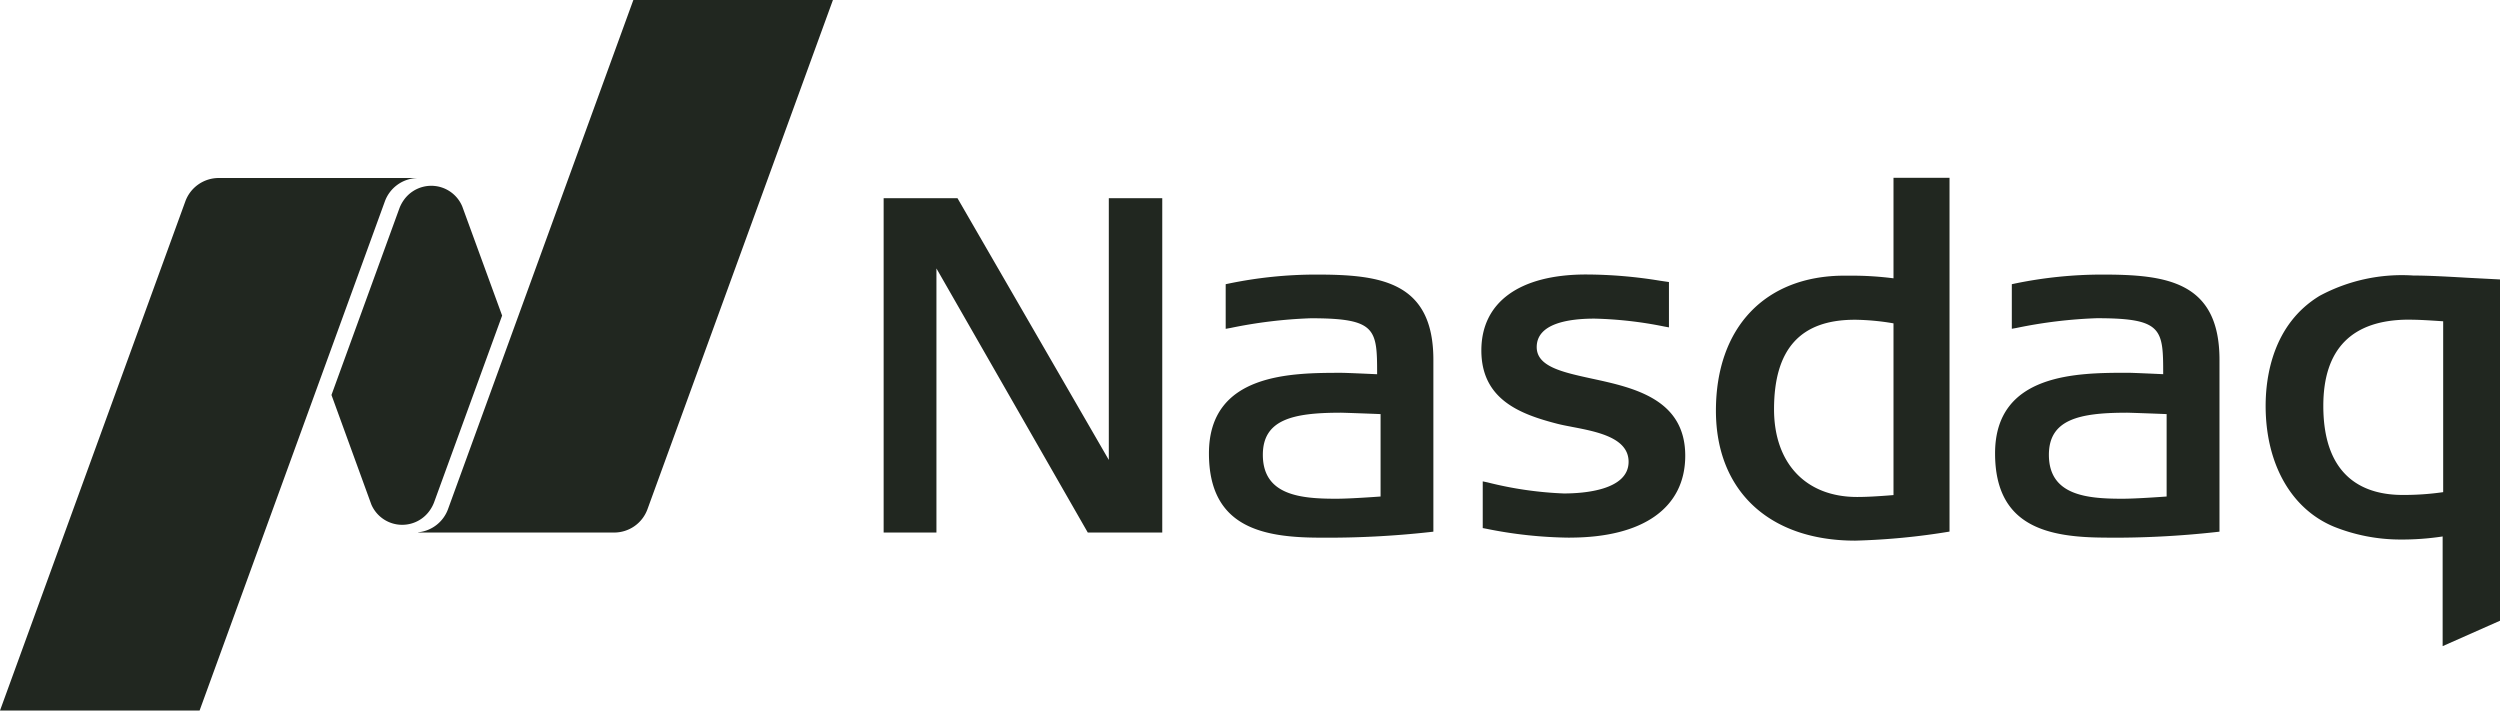 <svg id="NASDAQ_Logo" xmlns="http://www.w3.org/2000/svg" width="131.677" height="37.425" viewBox="0 0 131.677 37.425">
  <path id="Tracciato_443" data-name="Tracciato 443" d="M105.607,30.083c-4.525,0-7.336-2.621-7.336-6.845,0-4.384,2.594-7.112,6.772-7.112h.35a17.32,17.32,0,0,1,2.231.14V10.973h2.951V29.606a35.984,35.984,0,0,1-4.968.477m-.026-11.634c-2.859,0-4.249,1.543-4.249,4.715,0,2.848,1.677,4.619,4.372,4.619.518,0,1.111-.034,1.92-.1V18.638a12.84,12.84,0,0,0-2.043-.19M65.186,29.655,57.215,15.745l0,13.911H54.434V12.045h3.889l7.971,13.787,0-13.787h2.815v17.61Zm25.391.271a23.005,23.005,0,0,1-4.408-.471l-.18-.034v-2.46l.263.056a19.413,19.413,0,0,0,4.007.581c1.025,0,3.412-.161,3.412-1.669,0-1.265-1.65-1.583-2.975-1.837l-.084-.017c-.248-.046-.481-.093-.678-.143-1.944-.5-4.018-1.263-4.018-3.867,0-2.541,2.011-4,5.517-4a24.325,24.325,0,0,1,3.887.327l.477.07v2.388l-.254-.046a20.764,20.764,0,0,0-3.666-.415c-1.393,0-3.045.261-3.045,1.5,0,1.028,1.352,1.322,2.918,1.663,2.19.474,4.905,1.069,4.905,4.057,0,2.741-2.214,4.314-6.08,4.314m28.282,0c-3.054,0-5.883-.539-5.883-4.438,0-4.244,4.374-4.244,6.989-4.244.26,0,1.489.057,1.866.074,0-2.381-.033-2.948-3.486-2.948a25.006,25.006,0,0,0-4.231.511l-.256.046V16.576l.173-.037a22.76,22.76,0,0,1,4.585-.47c3.346,0,6.18.337,6.18,4.488v9.053l-.2.023a49.145,49.145,0,0,1-5.733.294m1.032-6.582c-2.522,0-4.084.371-4.084,2.217,0,2.137,1.993,2.314,3.864,2.314.7,0,1.953-.09,2.337-.117V23.418c-.54-.023-1.946-.074-2.117-.074M77.454,29.926c-3.059,0-5.886-.539-5.886-4.438,0-4.244,4.374-4.244,6.988-4.244.261,0,1.493.057,1.87.074,0-2.381-.037-2.948-3.489-2.948a25.005,25.005,0,0,0-4.231.511l-.256.046V16.576l.177-.037a22.7,22.7,0,0,1,4.582-.47c3.345,0,6.18.337,6.18,4.488v9.053l-.2.023a49.118,49.118,0,0,1-5.73.294m1.028-6.582c-2.521,0-4.08.371-4.08,2.217,0,2.137,1.99,2.314,3.86,2.314.7,0,1.957-.09,2.341-.117V23.418c-.545-.023-1.95-.074-2.12-.074" transform="translate(-7.892 -1.607)" fill="#212720"/>
  <g id="Raggruppa_24417" data-name="Raggruppa 24417" transform="translate(119.333 14.512)">
    <path id="Tracciato_444" data-name="Tracciato 444" d="M9.909,20.513V14.736a14.308,14.308,0,0,1-2.257.161,9.407,9.407,0,0,1-3.473-.678C1.928,13.283.586,10.906.586,7.857c0-1.522.371-4.3,2.852-5.8A9.151,9.151,0,0,1,8.363.992c.791,0,1.859.06,2.891.12l1.676.087V19.174L9.909,20.513ZM8.143,3.316c-3,0-4.519,1.529-4.519,4.541,0,3.878,2.267,4.692,4.173,4.692a14.543,14.543,0,0,0,2.14-.147v-9c-.9-.06-1.322-.084-1.8-.084Z" transform="translate(-0.586 -0.992)" fill="#212720"/>
  </g>
  <g id="Raggruppa_24418" data-name="Raggruppa 24418" transform="translate(22.029 0)">
    <path id="Tracciato_445" data-name="Tracciato 445" d="M12.088.016,2.327,26.832a1.872,1.872,0,0,1-1.569,1.22v.013H11.076a1.867,1.867,0,0,0,1.757-1.232L22.6.016Z" transform="translate(-0.758 -0.016)" fill="#212720"/>
  </g>
  <path id="Tracciato_446" data-name="Tracciato 446" d="M24.14,29.32a1.767,1.767,0,0,0,1.443-.748,1.9,1.9,0,0,0,.233-.434L29.4,18.3,27.3,12.55a1.769,1.769,0,0,0-3.075-.34,1.991,1.991,0,0,0-.233.434l-3.58,9.837,2.1,5.77A1.767,1.767,0,0,0,24.14,29.32" transform="translate(-2.953 -1.678)" fill="#212720"/>
  <g id="Raggruppa_24419" data-name="Raggruppa 24419" transform="translate(0 9.376)">
    <path id="Tracciato_447" data-name="Tracciato 447" d="M22.94.984H12.509a1.871,1.871,0,0,0-1.76,1.233L.988,29.033H11.5L21.258,2.218A1.87,1.87,0,0,1,22.94.987Z" transform="translate(-0.988 -0.984)" fill="#212720"/>
  </g>
</svg>
